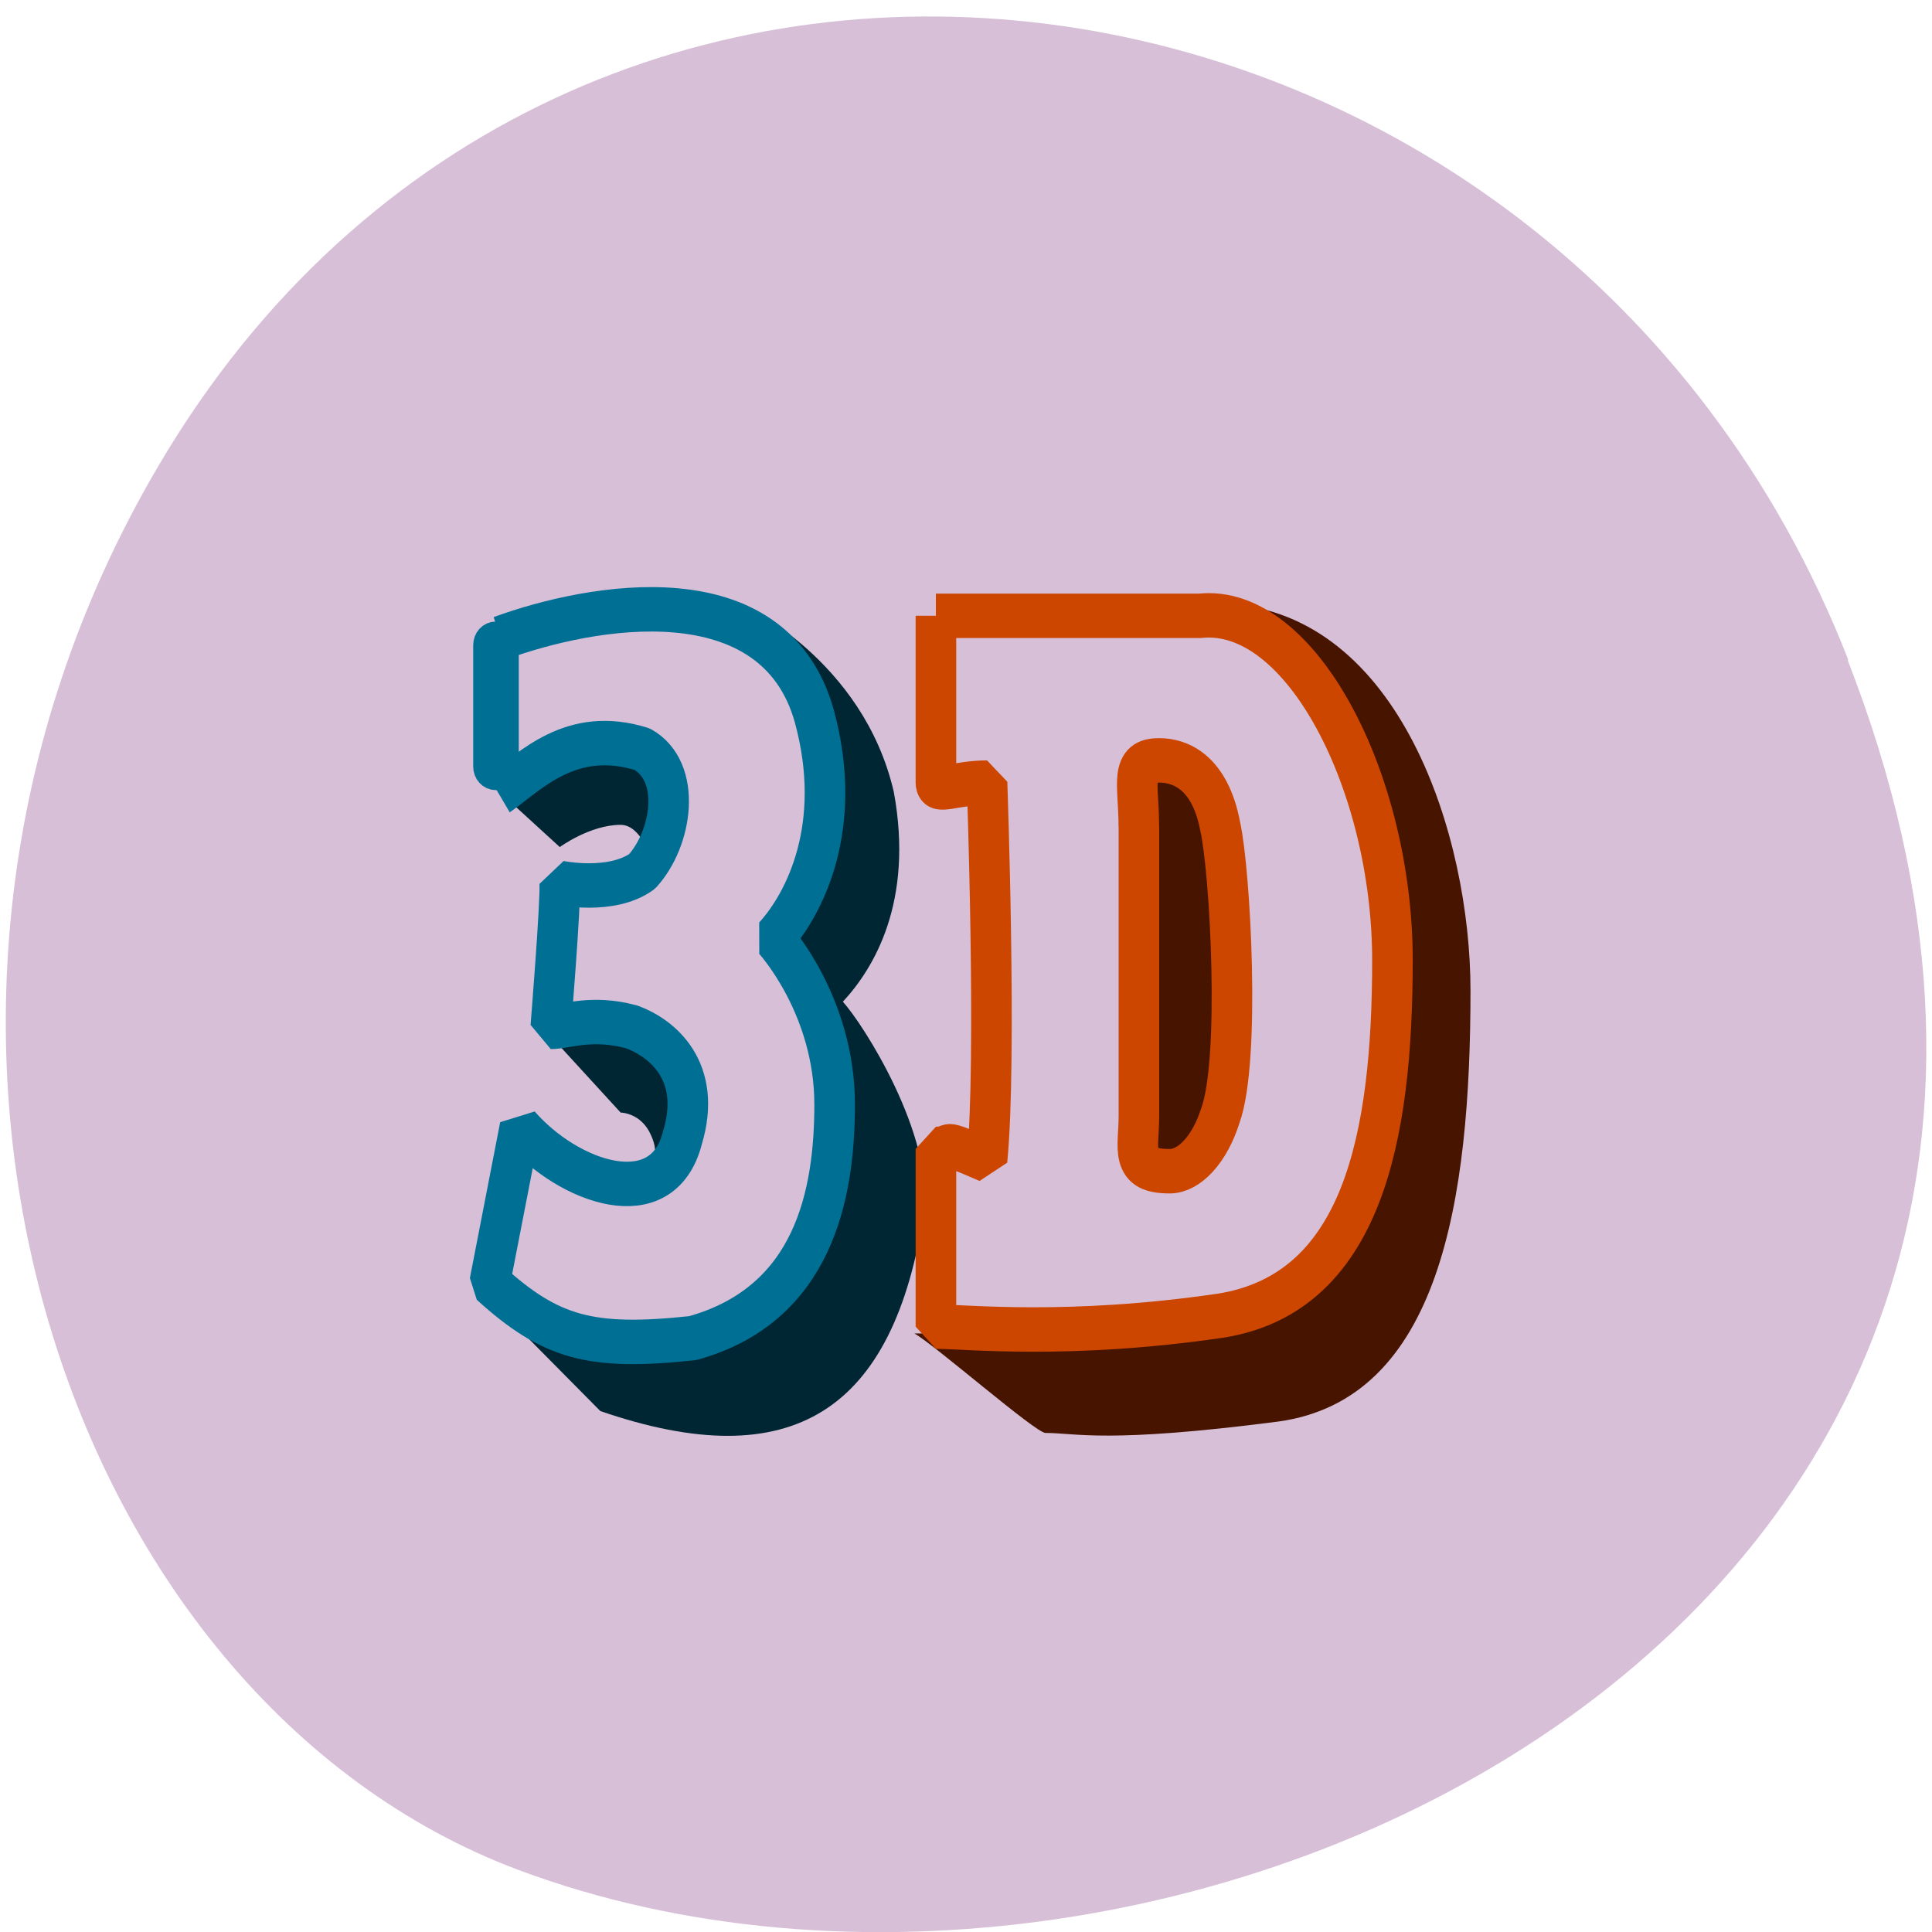<svg xmlns="http://www.w3.org/2000/svg" viewBox="0 0 16 16"><path d="m 15.301 5.465 c 3.105 7.965 -5.594 12.05 -11.01 10.02 c -3.781 -1.418 -5.668 -7.06 -2.98 -11.625 c 3.387 -5.762 11.598 -4.535 13.996 1.605" fill="#d7bfd7"/><path d="m 6.148 5 c 0.754 0.363 0.672 1 0.672 1.828 c 0 0.184 -0.168 0.641 -0.422 0.918 c 0.168 0.184 0.422 0.641 0.504 1.098 c 0.082 0.551 -0.082 1.375 -0.504 1.832 c -0.5 0.551 -1.672 0.457 -2.426 0 l 1 1.01 c 1.59 0.547 2.43 0 2.68 -1.648 c 0.082 -0.641 -0.504 -1.559 -0.672 -1.742 c 0.254 -0.273 0.59 -0.824 0.422 -1.738 c -0.254 -1.098 -1.258 -1.555 -1.258 -1.555 m -1.09 1.098 c -0.168 0 -0.332 0.09 -0.5 0.184 c -0.168 0.09 -0.418 0.273 -0.418 0.273 l 0.5 0.457 c 0 0 0.25 -0.184 0.504 -0.184 c 0.168 0 0.25 0.277 0.25 0.277 c 0 0 0.25 -0.461 0.086 -0.734 c -0.086 -0.184 -0.254 -0.273 -0.422 -0.273 m -0.168 2.379 c -0.184 0 -0.418 0 -0.418 0 l 0.672 0.734 c 0 0 0.168 0 0.25 0.184 c 0.086 0.184 0 0.273 -0.082 0.367 c 0.082 0 0.25 -0.094 0.332 -0.367 c 0.086 -0.277 0.086 -0.551 -0.25 -0.824 c -0.168 -0.094 -0.336 -0.094 -0.504 -0.094 m 0.422 1.285 c -0.086 0 -0.086 0 -0.086 0" fill="#002633"/><path d="m 3.02 17.01 c 8.956 -2.986 26.96 -6.01 30.971 6.996 c 2.985 9.982 -0.98 16.978 -4.01 20.01 c 0 0 6.02 5.972 6.02 14.973 c 0 8.02 -2.01 18 -13.993 21.03 c -10.03 0.981 -13.993 0 -20.01 -4.991 l 2.985 -14.03 c 4.804 5.03 14.04 8.02 15.999 1.024 c 2.01 -6.01 -1.959 -9 -4.991 -10.02 c -4.01 -0.981 -6.39 0 -7.976 0 c 0 0 0.98 -11.01 0.886 -12.968 c 0 0 5.084 0.981 8.116 -1.024 c 2.985 -2.986 3.965 -9 0 -11.01 c -6.997 -2 -11.01 2 -14.13 4.01" transform="matrix(0.084 0 0 0.092 3.888 3.72)" fill="none" stroke="#006f94" stroke-linejoin="bevel" stroke-width="4"/><g fill="#471400"><path d="m 10.168 5 c 1.426 0.09 2.01 1.922 2.01 3.203 c 0 1.738 -0.254 3.387 -1.594 3.57 c -1.422 0.184 -1.672 0.094 -1.926 0.094 c -0.082 0 -0.922 -0.734 -1.086 -0.824 c 0.164 0 2.258 0 2.594 -0.184 c 0.336 -0.184 1.34 -0.184 1.34 -3.02 c 0 -1.555 -0.836 -2.656 -1.34 -2.836"/><path d="m 65.991 33.984 c 0 -3.967 -0.98 -5.972 2.01 -5.972 c 2.01 0 4.991 0.981 6.02 5.972 c 0.98 4.01 2.01 21.03 0 26.02 c -1.026 2.986 -3.03 4.991 -4.991 4.991 c -4.01 0 -3.03 -2 -3.03 -4.991 c 0 -10.02 0 -26.02 0 -26.02" transform="matrix(0.084 0 0 0.092 3.888 3.72)" stroke="#cc4600" stroke-linejoin="bevel" stroke-width="4"/></g><path d="m 45.981 15 c 0 0 22.02 0 26.03 0 c 9.982 -0.981 18.984 15.02 18.984 31.01 c 0 15.996 -2.985 29.988 -16.978 31.993 c -15.02 2 -25 0.981 -28.03 0.981 c 0 -3.967 0 -13.992 0 -15.996 c 2.01 0 0 -0.981 5.04 1.024 c 0.98 -9 0 -33.998 0 -33.998 c -3.03 0 -5.04 0.981 -5.04 0 c 0 -5.03 0 -15.02 0 -15.02" transform="matrix(0.084 0 0 0.092 3.888 3.72)" fill="none" stroke="#cc4600" stroke-linejoin="bevel" stroke-width="4"/><path d="m 66.25 84.75 c 0.75 0 1.313 0.625 1.313 1.438 v 16.188 c 0 0.813 -0.563 1.438 -1.313 1.438 c -0.75 0 -1.313 -0.625 -1.313 -1.438 v -16.188 c 0 -0.813 0.563 -1.438 1.313 -1.438" transform="scale(0.062)" fill="#006f94" stroke="#006f94" stroke-width="3.458"/></svg>